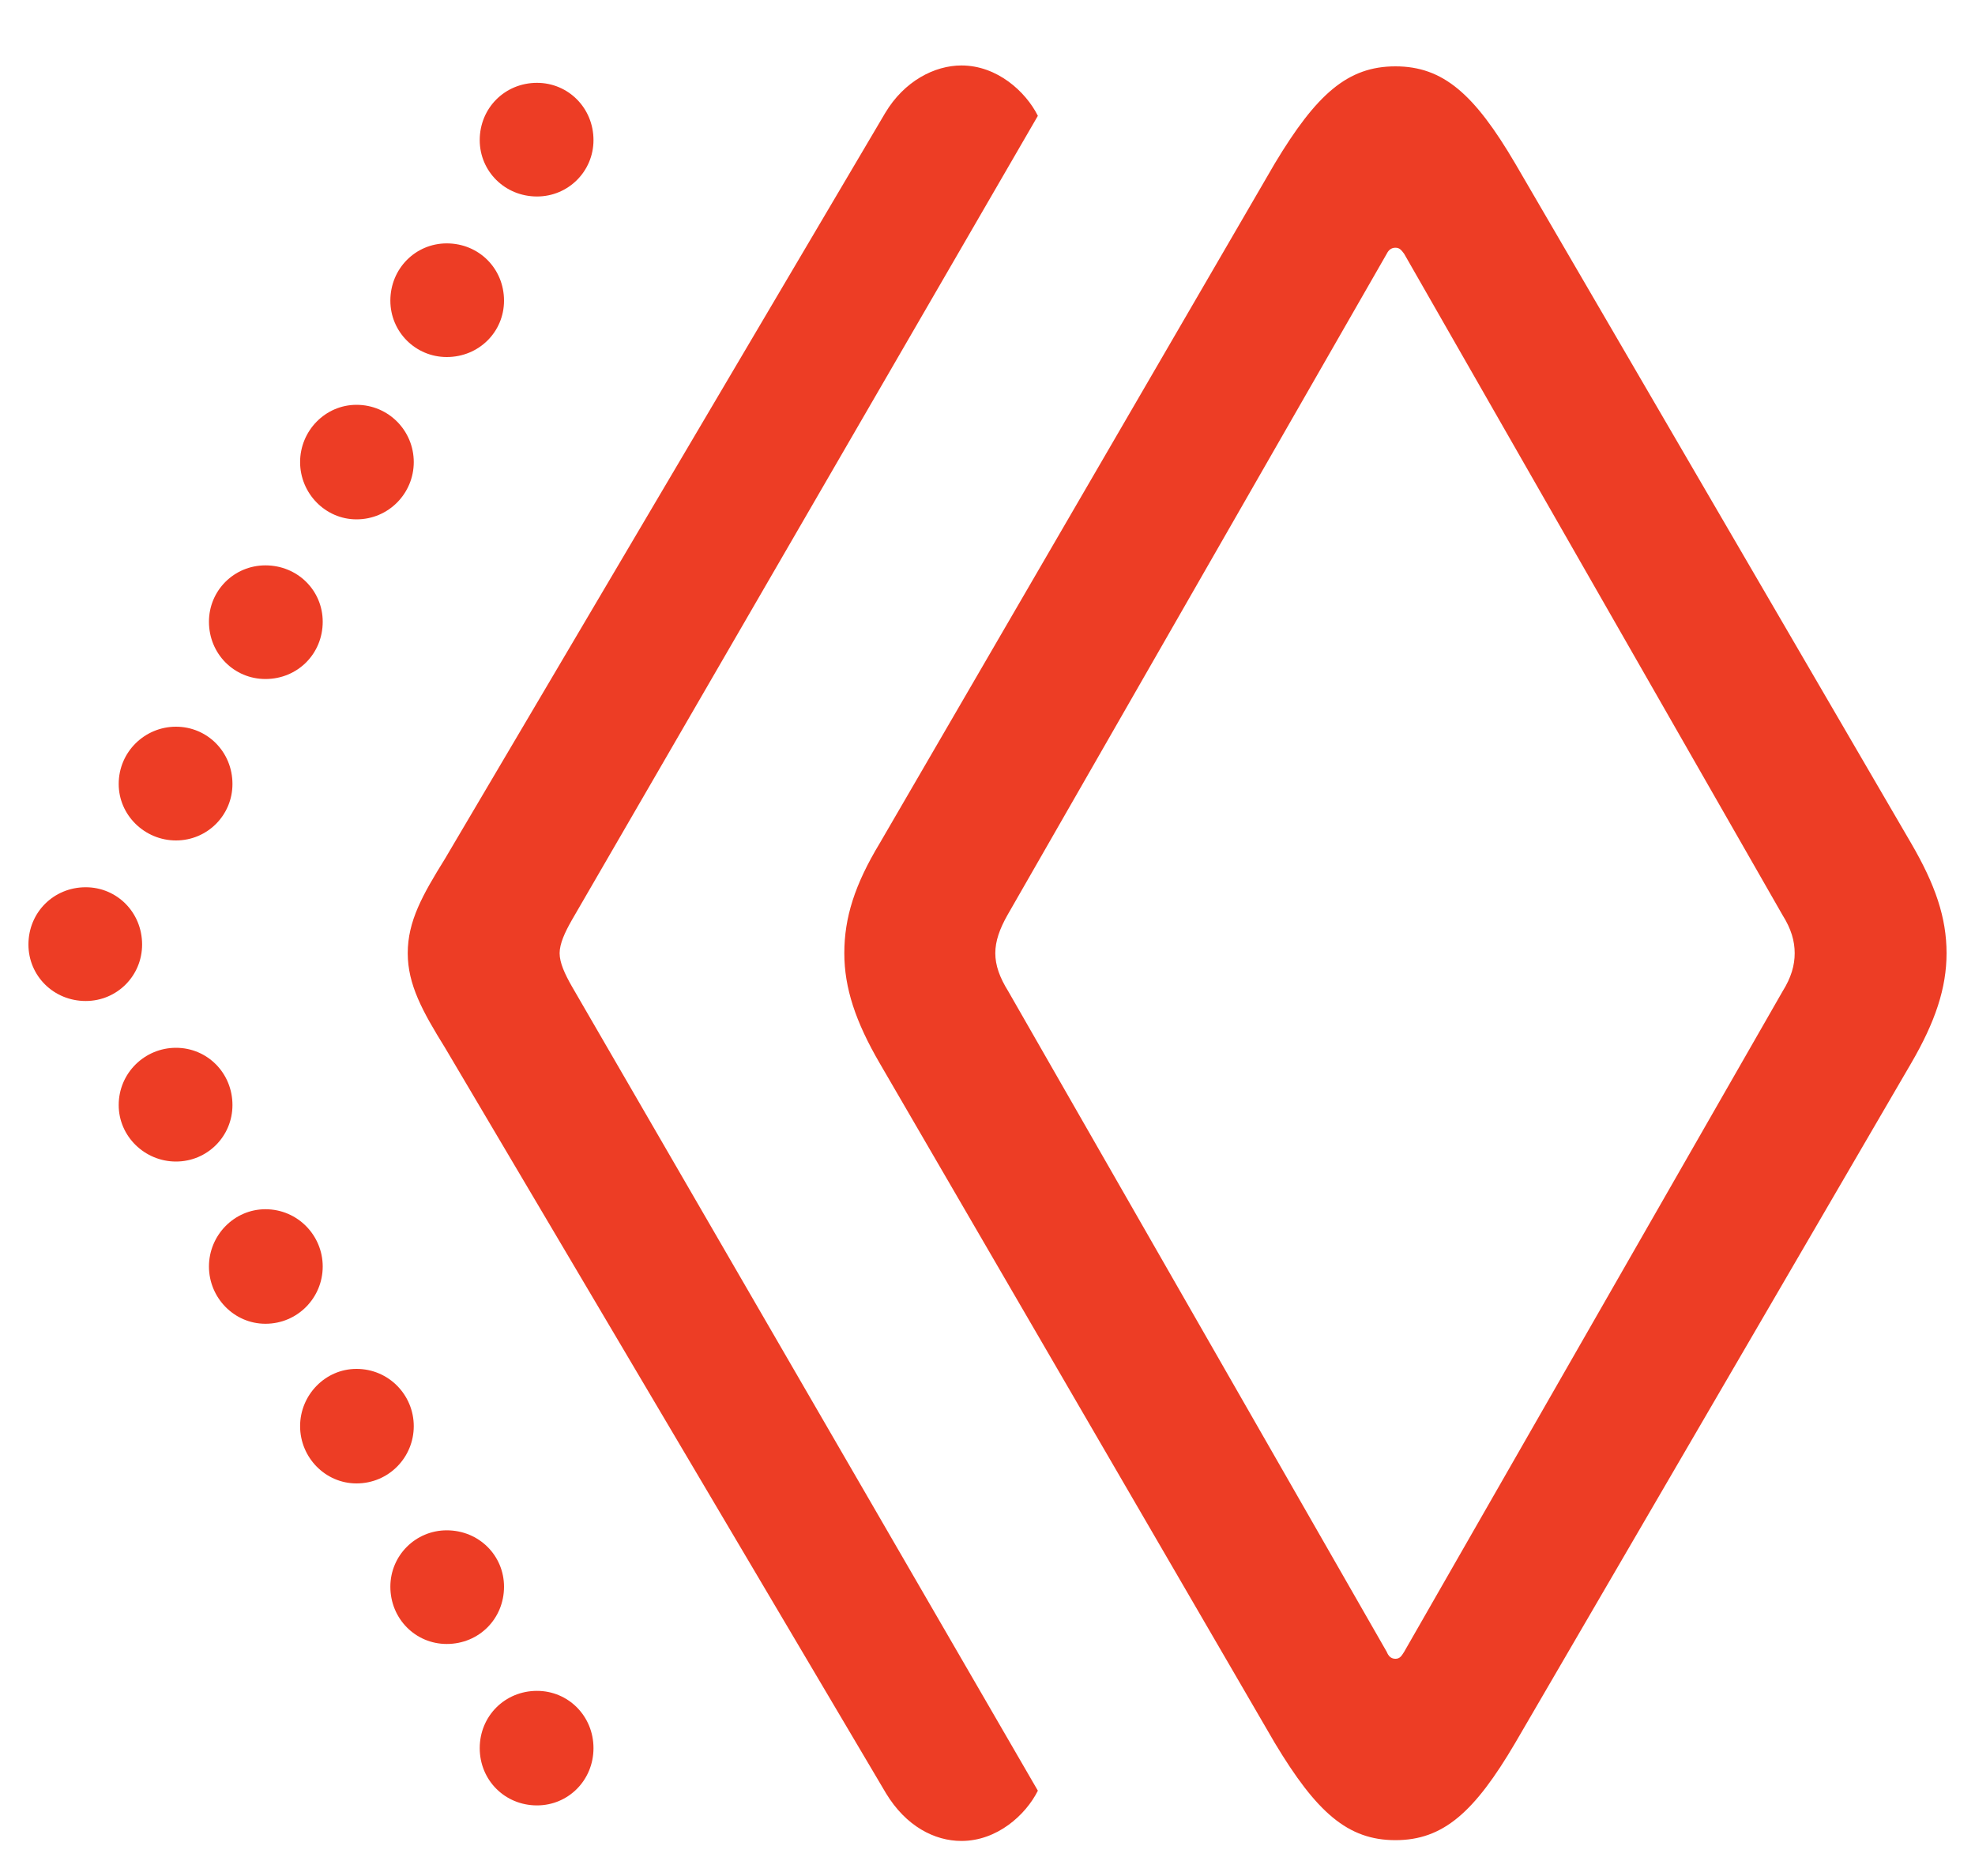 <svg width="20" height="19" viewBox="0 0 20 19" fill="none" xmlns="http://www.w3.org/2000/svg">
<path d="M9.736 18.645C10.097 18.645 10.387 18.382 10.51 18.136L5.79 9.988C5.72 9.865 5.667 9.751 5.667 9.654C5.667 9.558 5.72 9.443 5.79 9.32L10.51 1.173C10.387 0.927 10.097 0.663 9.736 0.663C9.464 0.663 9.156 0.821 8.963 1.146L4.507 8.696C4.278 9.065 4.129 9.329 4.129 9.654C4.129 9.971 4.278 10.243 4.507 10.612L8.972 18.162C9.174 18.496 9.464 18.645 9.736 18.645ZM14.131 18.637C14.614 18.637 14.931 18.355 15.344 17.652L19.352 10.771C19.598 10.349 19.712 10.006 19.712 9.654C19.712 9.294 19.598 8.96 19.352 8.538L15.344 1.656C14.931 0.953 14.614 0.672 14.131 0.672C13.648 0.672 13.331 0.953 12.909 1.656L8.91 8.538C8.655 8.96 8.55 9.294 8.55 9.654C8.55 10.006 8.664 10.349 8.91 10.771L12.909 17.652C13.331 18.355 13.648 18.637 14.131 18.637ZM5.438 1.99C5.755 1.99 6.01 1.735 6.01 1.419C6.01 1.094 5.755 0.839 5.438 0.839C5.113 0.839 4.858 1.094 4.858 1.419C4.858 1.735 5.113 1.99 5.438 1.99ZM4.524 3.616C4.85 3.616 5.104 3.361 5.104 3.045C5.104 2.72 4.85 2.465 4.524 2.465C4.208 2.465 3.953 2.72 3.953 3.045C3.953 3.361 4.208 3.616 4.524 3.616ZM14.131 16.8C14.087 16.8 14.06 16.773 14.043 16.73L10.211 10.041C10.123 9.9 10.079 9.777 10.079 9.654C10.079 9.531 10.123 9.408 10.202 9.268L14.043 2.57C14.06 2.535 14.087 2.509 14.131 2.509C14.175 2.509 14.192 2.535 14.219 2.57L18.051 9.268C18.139 9.408 18.174 9.531 18.174 9.654C18.174 9.777 18.139 9.9 18.051 10.041L14.219 16.73C14.192 16.773 14.175 16.8 14.131 16.8ZM3.61 5.26C3.936 5.26 4.19 4.996 4.19 4.68C4.19 4.363 3.936 4.1 3.61 4.1C3.294 4.1 3.039 4.363 3.039 4.68C3.039 4.996 3.294 5.26 3.61 5.26ZM2.688 6.877C3.013 6.877 3.268 6.622 3.268 6.297C3.268 5.98 3.013 5.726 2.688 5.726C2.371 5.726 2.116 5.98 2.116 6.297C2.116 6.622 2.371 6.877 2.688 6.877ZM1.782 8.512C2.099 8.512 2.354 8.257 2.354 7.94C2.354 7.615 2.099 7.36 1.782 7.36C1.466 7.36 1.202 7.615 1.202 7.94C1.202 8.257 1.466 8.512 1.782 8.512ZM0.868 10.138C1.185 10.138 1.439 9.883 1.439 9.566C1.439 9.241 1.185 8.986 0.868 8.986C0.543 8.986 0.288 9.241 0.288 9.566C0.288 9.883 0.543 10.138 0.868 10.138ZM1.782 11.764C2.099 11.764 2.354 11.509 2.354 11.192C2.354 10.867 2.099 10.612 1.782 10.612C1.466 10.612 1.202 10.867 1.202 11.192C1.202 11.509 1.466 11.764 1.782 11.764ZM2.688 13.407C3.013 13.407 3.268 13.144 3.268 12.827C3.268 12.511 3.013 12.247 2.688 12.247C2.371 12.247 2.116 12.511 2.116 12.827C2.116 13.144 2.371 13.407 2.688 13.407ZM3.61 15.024C3.936 15.024 4.19 14.761 4.19 14.444C4.19 14.128 3.936 13.864 3.61 13.864C3.294 13.864 3.039 14.128 3.039 14.444C3.039 14.761 3.294 15.024 3.61 15.024ZM4.524 16.65C4.85 16.65 5.104 16.395 5.104 16.07C5.104 15.754 4.85 15.499 4.524 15.499C4.208 15.499 3.953 15.754 3.953 16.07C3.953 16.395 4.208 16.65 4.524 16.65ZM5.438 18.285C5.755 18.285 6.01 18.03 6.01 17.705C6.01 17.38 5.755 17.125 5.438 17.125C5.113 17.125 4.858 17.38 4.858 17.705C4.858 18.03 5.113 18.285 5.438 18.285Z" fill="#ED3D25"/>
</svg>
